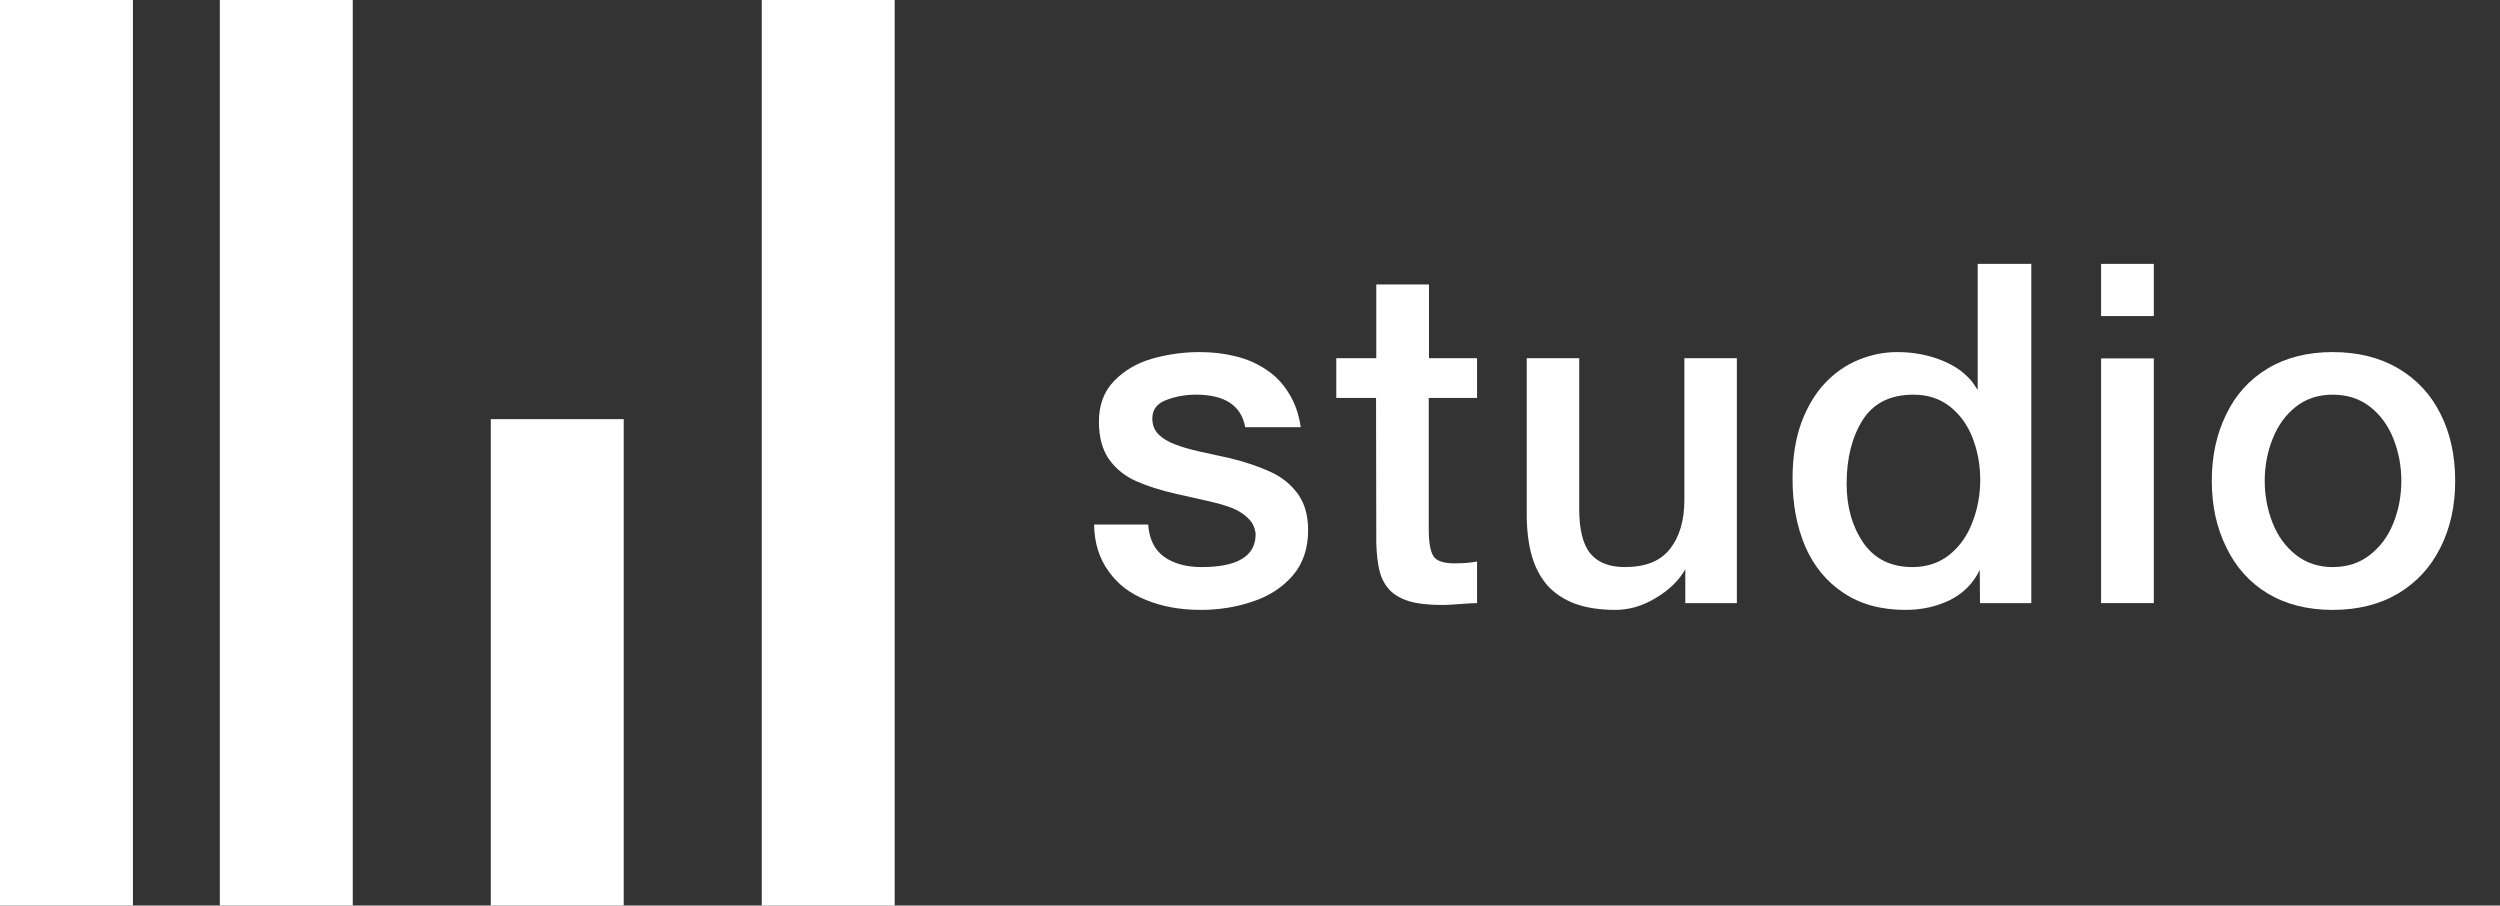 <svg width="254" height="92" viewBox="0 0 254 92" fill="none" xmlns="http://www.w3.org/2000/svg">
<rect x="0" y="0" width="254" height="92" fill="#333333" stroke="none"/>
<rect width="13.505" height="92" fill="white"/>
<rect x="22.335" width="13.505" height="92" fill="white"/>
<rect x="77.395" width="13.505" height="92" fill="white"/>
<rect x="49.865" y="42.583" width="13.505" height="49.417" fill="white"/>
<path d="M237.001 57.615C238.472 57.615 239.733 57.203 240.782 56.38C241.846 55.556 242.645 54.47 243.177 53.123C243.709 51.776 243.976 50.358 243.976 48.869C243.976 47.363 243.709 45.937 243.177 44.59C242.645 43.243 241.854 42.158 240.805 41.334C239.756 40.51 238.488 40.098 237.001 40.098C235.545 40.098 234.292 40.51 233.243 41.334C232.21 42.158 231.427 43.243 230.895 44.59C230.363 45.937 230.096 47.363 230.096 48.869C230.096 50.358 230.363 51.776 230.895 53.123C231.427 54.47 232.218 55.556 233.267 56.38C234.316 57.203 235.56 57.615 237.001 57.615ZM237.001 61.965C234.464 61.965 232.265 61.411 230.402 60.301C228.554 59.176 227.153 57.615 226.198 55.619C225.212 53.638 224.718 51.388 224.718 48.869C224.718 46.318 225.212 44.052 226.198 42.071C227.153 40.09 228.554 38.545 230.402 37.436C232.249 36.327 234.449 35.772 237.001 35.772C239.568 35.772 241.792 36.327 243.67 37.436C245.549 38.545 246.982 40.09 247.968 42.071C248.954 44.036 249.447 46.302 249.447 48.869C249.447 51.404 248.946 53.662 247.944 55.643C246.958 57.623 245.526 59.176 243.647 60.301C241.768 61.411 239.553 61.965 237.001 61.965Z" fill="white"/>
<path d="M213.471 61.276V36.414H218.826V61.276H213.471ZM213.471 32.112V26.811H218.826V32.112H213.471Z" fill="white"/>
<path d="M187.617 49.154C187.617 51.483 188.181 53.48 189.308 55.144C190.451 56.791 192.118 57.615 194.31 57.615C195.75 57.615 196.995 57.203 198.044 56.38C199.093 55.54 199.876 54.438 200.392 53.076C200.925 51.713 201.191 50.271 201.191 48.75C201.191 47.245 200.933 45.826 200.416 44.495C199.899 43.164 199.124 42.095 198.091 41.286C197.073 40.494 195.844 40.098 194.404 40.098C192.055 40.098 190.333 40.962 189.237 42.689C188.157 44.416 187.617 46.571 187.617 49.154ZM206.381 26.811V61.276H201.167L201.144 57.901C200.486 59.264 199.477 60.285 198.114 60.967C196.752 61.632 195.242 61.965 193.582 61.965C191.108 61.965 189.01 61.387 187.288 60.23C185.582 59.105 184.29 57.536 183.413 55.524C182.552 53.496 182.122 51.206 182.122 48.655C182.122 46.5 182.419 44.598 183.014 42.95C183.625 41.318 184.431 39.971 185.433 38.91C186.451 37.848 187.586 37.064 188.838 36.556C190.106 36.034 191.414 35.772 192.76 35.772C194.482 35.772 196.079 36.089 197.551 36.723C198.396 37.103 199.046 37.499 199.5 37.911C199.97 38.307 200.322 38.688 200.557 39.052C200.792 39.417 200.917 39.599 200.933 39.599V26.811H206.381Z" fill="white"/>
<path d="M176.464 36.39V61.276H171.227V57.829C170.6 58.97 169.575 59.961 168.15 60.8C166.851 61.577 165.504 61.965 164.111 61.965C162.561 61.965 161.207 61.759 160.048 61.347C158.905 60.919 157.966 60.301 157.23 59.493C156.51 58.669 155.978 57.663 155.633 56.475C155.289 55.27 155.116 53.852 155.116 52.22V36.39H160.447V51.673C160.447 53.812 160.831 55.342 161.598 56.261C162.365 57.164 163.524 57.615 165.074 57.615C167.187 57.615 168.722 56.998 169.677 55.761C170.647 54.526 171.133 52.87 171.133 50.794V36.39H176.464Z" fill="white"/>
<path d="M135.767 40.431V36.39H139.83V28.903H145.184V36.39H150.069V40.431H145.161V53.765C145.161 55.08 145.318 55.991 145.631 56.498C145.944 56.99 146.656 57.235 147.768 57.235C148.738 57.235 149.506 57.172 150.069 57.045V61.276C149.678 61.276 149.099 61.308 148.331 61.371C147.564 61.434 146.977 61.466 146.57 61.466C145.177 61.466 144.042 61.339 143.165 61.086C142.304 60.816 141.638 60.428 141.169 59.921C140.683 59.398 140.347 58.756 140.159 57.996C139.971 57.235 139.861 56.285 139.83 55.144L139.807 40.431H135.767Z" fill="white"/>
<path d="M111.157 53.29H116.653C116.762 54.779 117.303 55.873 118.273 56.57C119.26 57.267 120.528 57.615 122.078 57.615C125.741 57.615 127.573 56.498 127.573 54.264C127.51 53.599 127.244 53.052 126.775 52.624C126.321 52.18 125.757 51.832 125.084 51.578C124.41 51.325 123.534 51.079 122.453 50.842C121.389 50.604 120.402 50.382 119.494 50.176C117.897 49.812 116.551 49.384 115.455 48.892C114.328 48.401 113.412 47.672 112.707 46.706C112.003 45.723 111.651 44.432 111.651 42.831C111.651 41.136 112.167 39.757 113.201 38.696C114.234 37.634 115.526 36.881 117.076 36.438C118.641 35.994 120.246 35.772 121.89 35.772C123.189 35.772 124.403 35.915 125.53 36.2C126.657 36.469 127.683 36.913 128.606 37.531C129.546 38.133 130.321 38.933 130.931 39.932C131.558 40.914 131.965 42.071 132.152 43.402H126.516C126.109 41.199 124.442 40.098 121.514 40.098C120.434 40.098 119.424 40.28 118.485 40.645C117.545 40.993 117.076 41.619 117.076 42.522C117.076 43.172 117.287 43.711 117.71 44.139C118.132 44.551 118.68 44.883 119.354 45.137C120.042 45.406 120.88 45.652 121.866 45.874C122.868 46.096 123.917 46.325 125.013 46.563C126.548 46.943 127.886 47.395 129.029 47.918C130.172 48.425 131.104 49.162 131.824 50.128C132.544 51.095 132.904 52.339 132.904 53.86C132.904 55.746 132.372 57.299 131.307 58.519C130.242 59.723 128.88 60.594 127.221 61.133C125.577 61.688 123.831 61.965 121.984 61.965C119.933 61.965 118.093 61.632 116.465 60.967C114.837 60.333 113.561 59.358 112.637 58.043C111.682 56.744 111.189 55.159 111.157 53.29Z" fill="white"/>
</svg>
